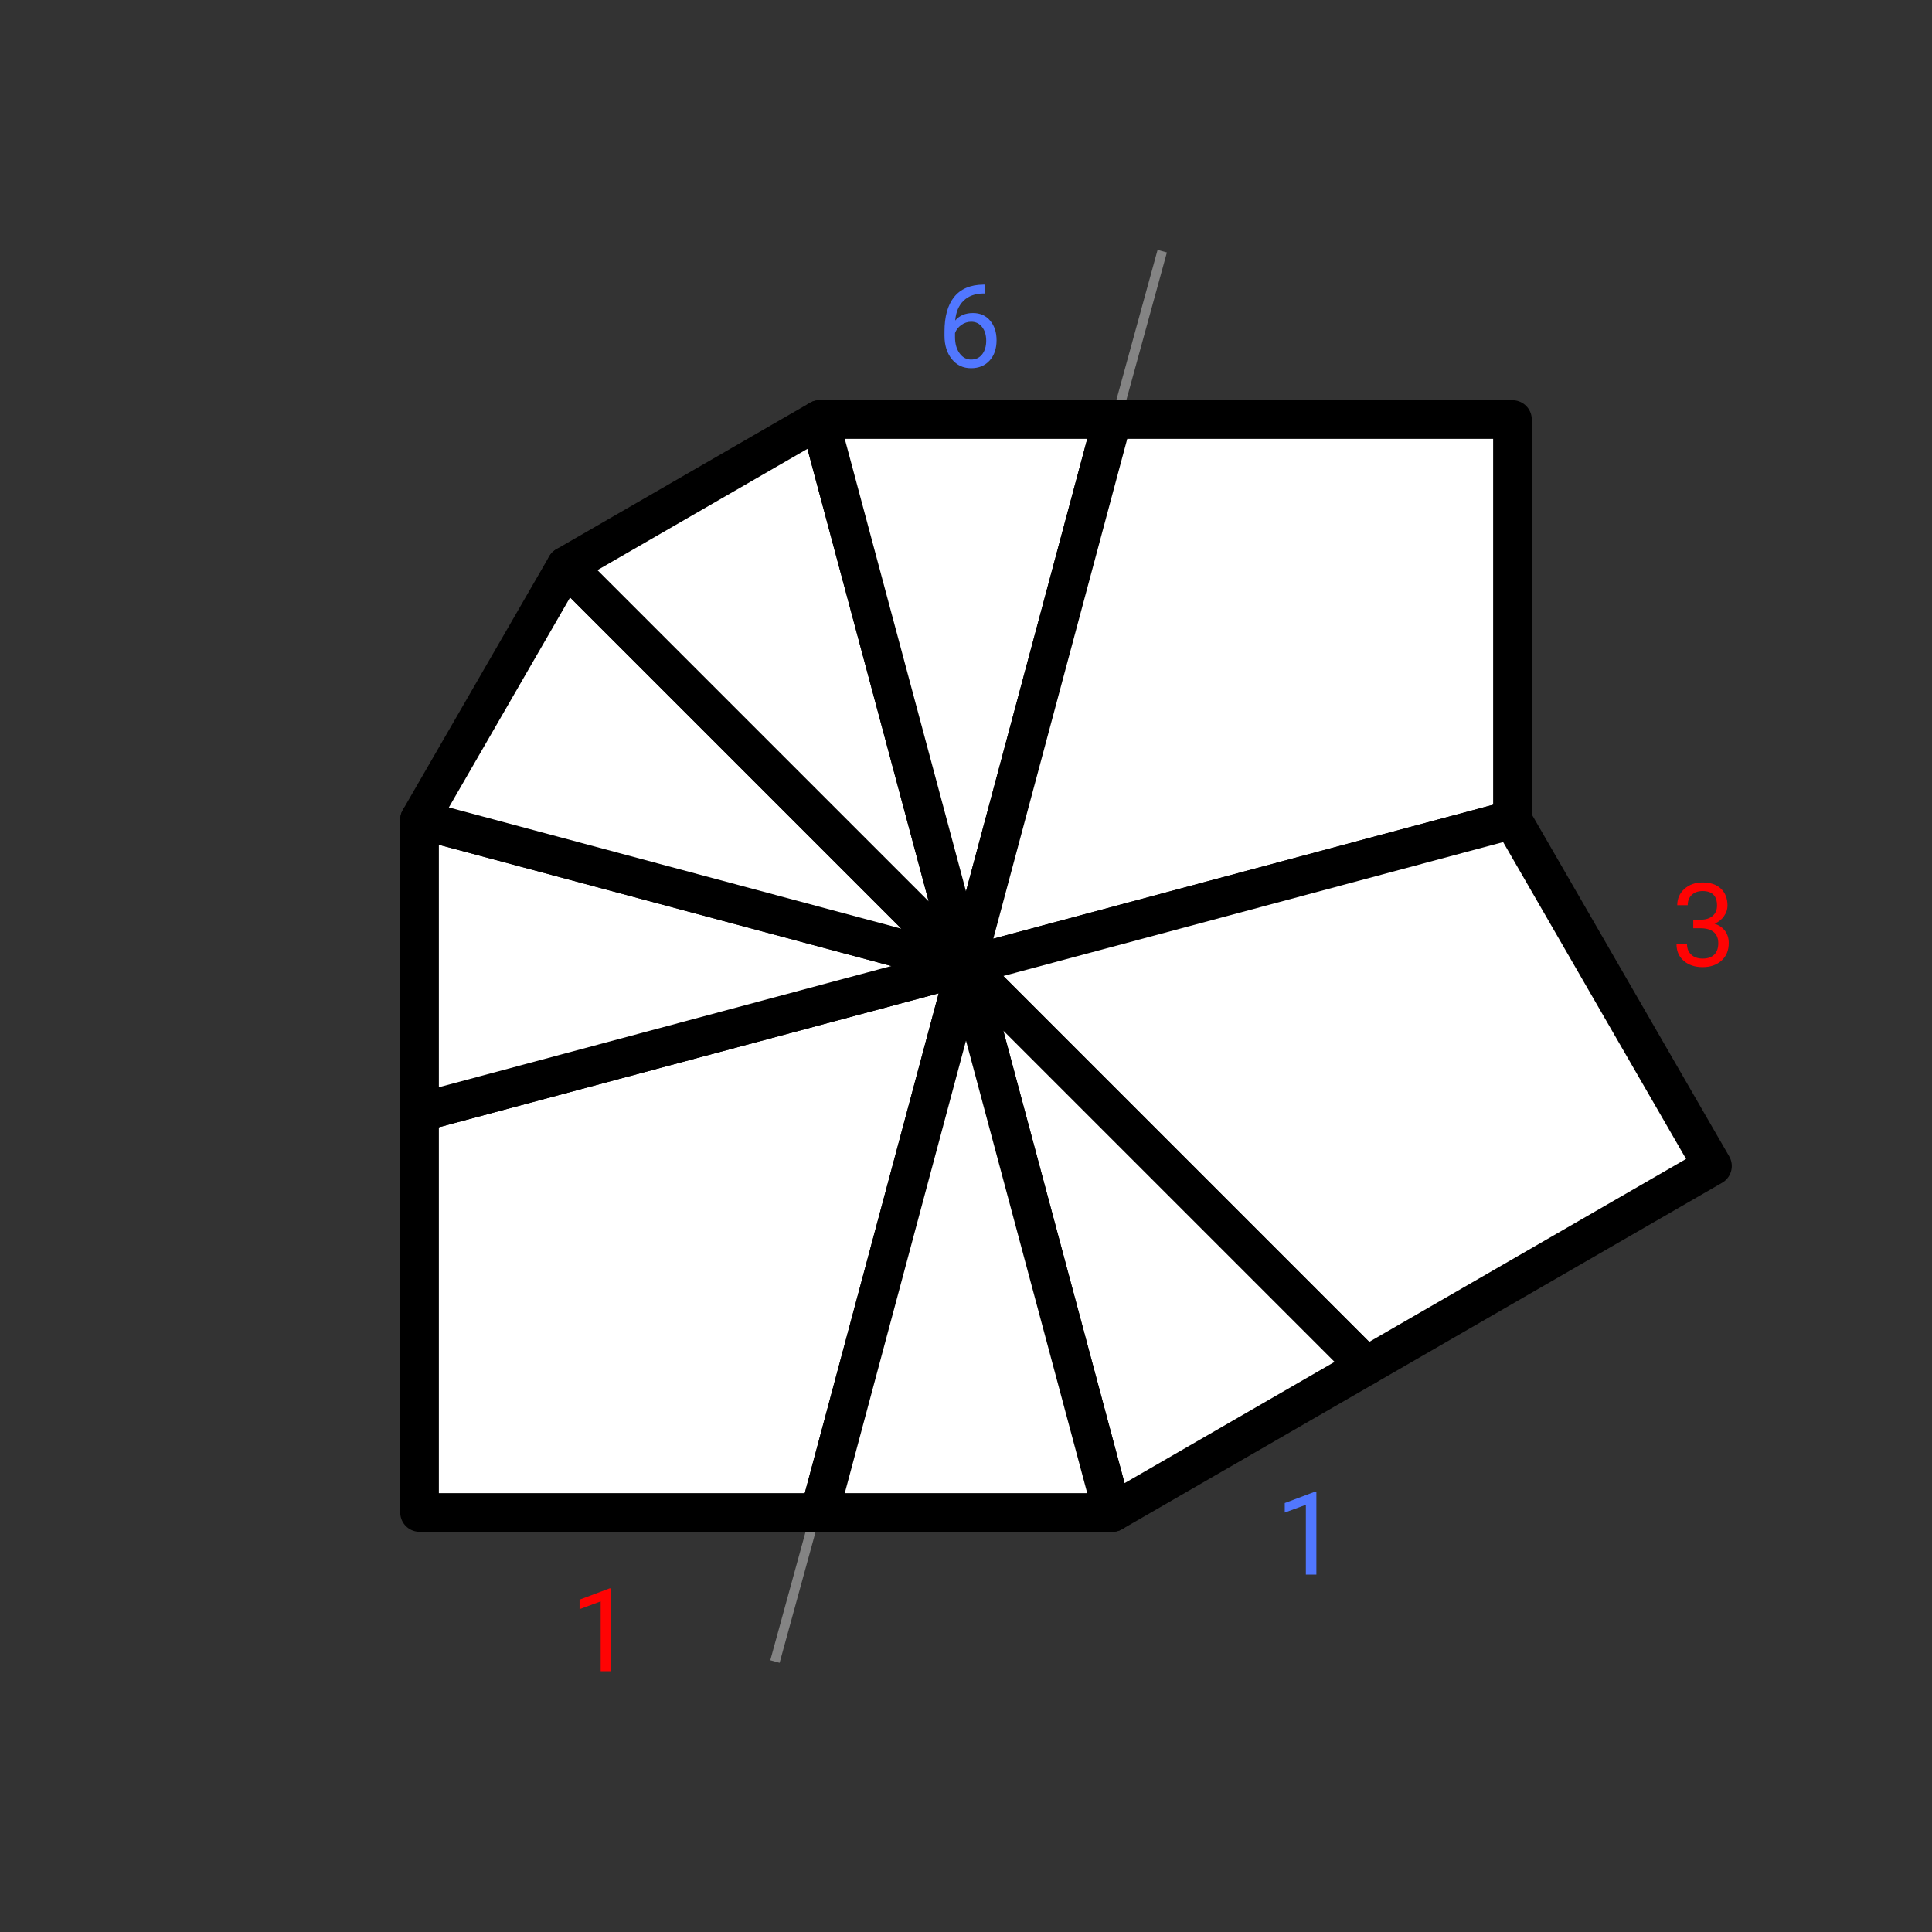 <svg width="200" height="200" viewBox="0 0 200 200" fill="none" xmlns="http://www.w3.org/2000/svg">
<rect x="0" y="0" width="200" height="200" fill="#333333" stroke="none"/>
<path d="M80.223 172L120.314 26" stroke="#848484"/>
<path d="M100 100L84.843 156.569H43.431V115.157L100 100Z" fill="white" stroke="black" stroke-width="4" stroke-linejoin="round"/>
<path d="M100 100L43.431 115.158V84.843L100 100Z" fill="white" stroke="black" stroke-width="4" stroke-linejoin="round"/>
<path d="M100 100L43.431 84.842L58.589 58.589L100 100Z" fill="white" stroke="black" stroke-width="4" stroke-linejoin="round"/>
<path d="M100 100L58.589 58.589L84.843 43.431L100 100Z" fill="white" stroke="black" stroke-width="4" stroke-linejoin="round"/>
<path d="M100 100L84.843 43.431H115.157L100 100Z" fill="white" stroke="black" stroke-width="4" stroke-linejoin="round"/>
<path d="M100 100L115.157 43.431H156.569V84.842L100 100Z" fill="white" stroke="black" stroke-width="4" stroke-linejoin="round"/>
<path d="M100 100L156.569 84.843L177.274 120.706L141.411 141.411L100 100Z" fill="white" stroke="black" stroke-width="4" stroke-linejoin="round"/>
<path d="M100 100L141.411 141.411L115.157 156.569L100 100Z" fill="white" stroke="black" stroke-width="4" stroke-linejoin="round"/>
<path d="M100 100L115.157 156.569H84.843L100 100Z" fill="white" stroke="black" stroke-width="4" stroke-linejoin="round"/>
<path d="M63.272 173H62.182V165.775L59.996 166.578V165.594L63.102 164.428H63.272V173Z" fill="#FF0303"/>
<path d="M175.285 95.207H176.1C176.611 95.199 177.014 95.064 177.307 94.803C177.6 94.541 177.746 94.188 177.746 93.742C177.746 92.742 177.248 92.242 176.252 92.242C175.783 92.242 175.408 92.377 175.127 92.647C174.85 92.912 174.711 93.266 174.711 93.707H173.627C173.627 93.031 173.873 92.471 174.365 92.025C174.861 91.576 175.49 91.352 176.252 91.352C177.057 91.352 177.688 91.564 178.145 91.99C178.602 92.416 178.83 93.008 178.83 93.766C178.83 94.137 178.709 94.496 178.467 94.844C178.229 95.191 177.902 95.451 177.488 95.623C177.957 95.772 178.318 96.018 178.572 96.361C178.83 96.705 178.959 97.125 178.959 97.621C178.959 98.387 178.709 98.994 178.209 99.443C177.709 99.893 177.059 100.117 176.258 100.117C175.457 100.117 174.805 99.9 174.301 99.467C173.801 99.033 173.551 98.461 173.551 97.75H174.641C174.641 98.199 174.787 98.559 175.08 98.828C175.373 99.098 175.766 99.232 176.258 99.232C176.781 99.232 177.182 99.096 177.459 98.822C177.736 98.549 177.875 98.156 177.875 97.644C177.875 97.148 177.723 96.768 177.418 96.502C177.113 96.236 176.674 96.1 176.1 96.092H175.285V95.207Z" fill="#FF0303"/>
<path d="M136.271 163H135.182V155.775L132.996 156.578V155.594L136.102 154.428H136.271V163Z" fill="#5177FF"/>
<path d="M101.963 29.463V30.383H101.764C100.92 30.398 100.248 30.648 99.748 31.133C99.248 31.617 98.959 32.299 98.881 33.178C99.33 32.662 99.943 32.404 100.721 32.404C101.463 32.404 102.055 32.666 102.496 33.19C102.941 33.713 103.164 34.389 103.164 35.217C103.164 36.096 102.924 36.799 102.443 37.326C101.967 37.853 101.326 38.117 100.521 38.117C99.705 38.117 99.043 37.805 98.535 37.18C98.027 36.551 97.773 35.742 97.773 34.754V34.338C97.773 32.768 98.107 31.568 98.775 30.74C99.447 29.908 100.445 29.482 101.77 29.463H101.963ZM100.539 33.307C100.168 33.307 99.826 33.418 99.514 33.641C99.201 33.863 98.984 34.143 98.863 34.478V34.877C98.863 35.58 99.022 36.147 99.338 36.576C99.654 37.006 100.049 37.221 100.521 37.221C101.01 37.221 101.393 37.041 101.67 36.682C101.951 36.322 102.092 35.852 102.092 35.27C102.092 34.684 101.949 34.211 101.664 33.852C101.383 33.488 101.008 33.307 100.539 33.307Z" fill="#5177FF"/>
</svg>
